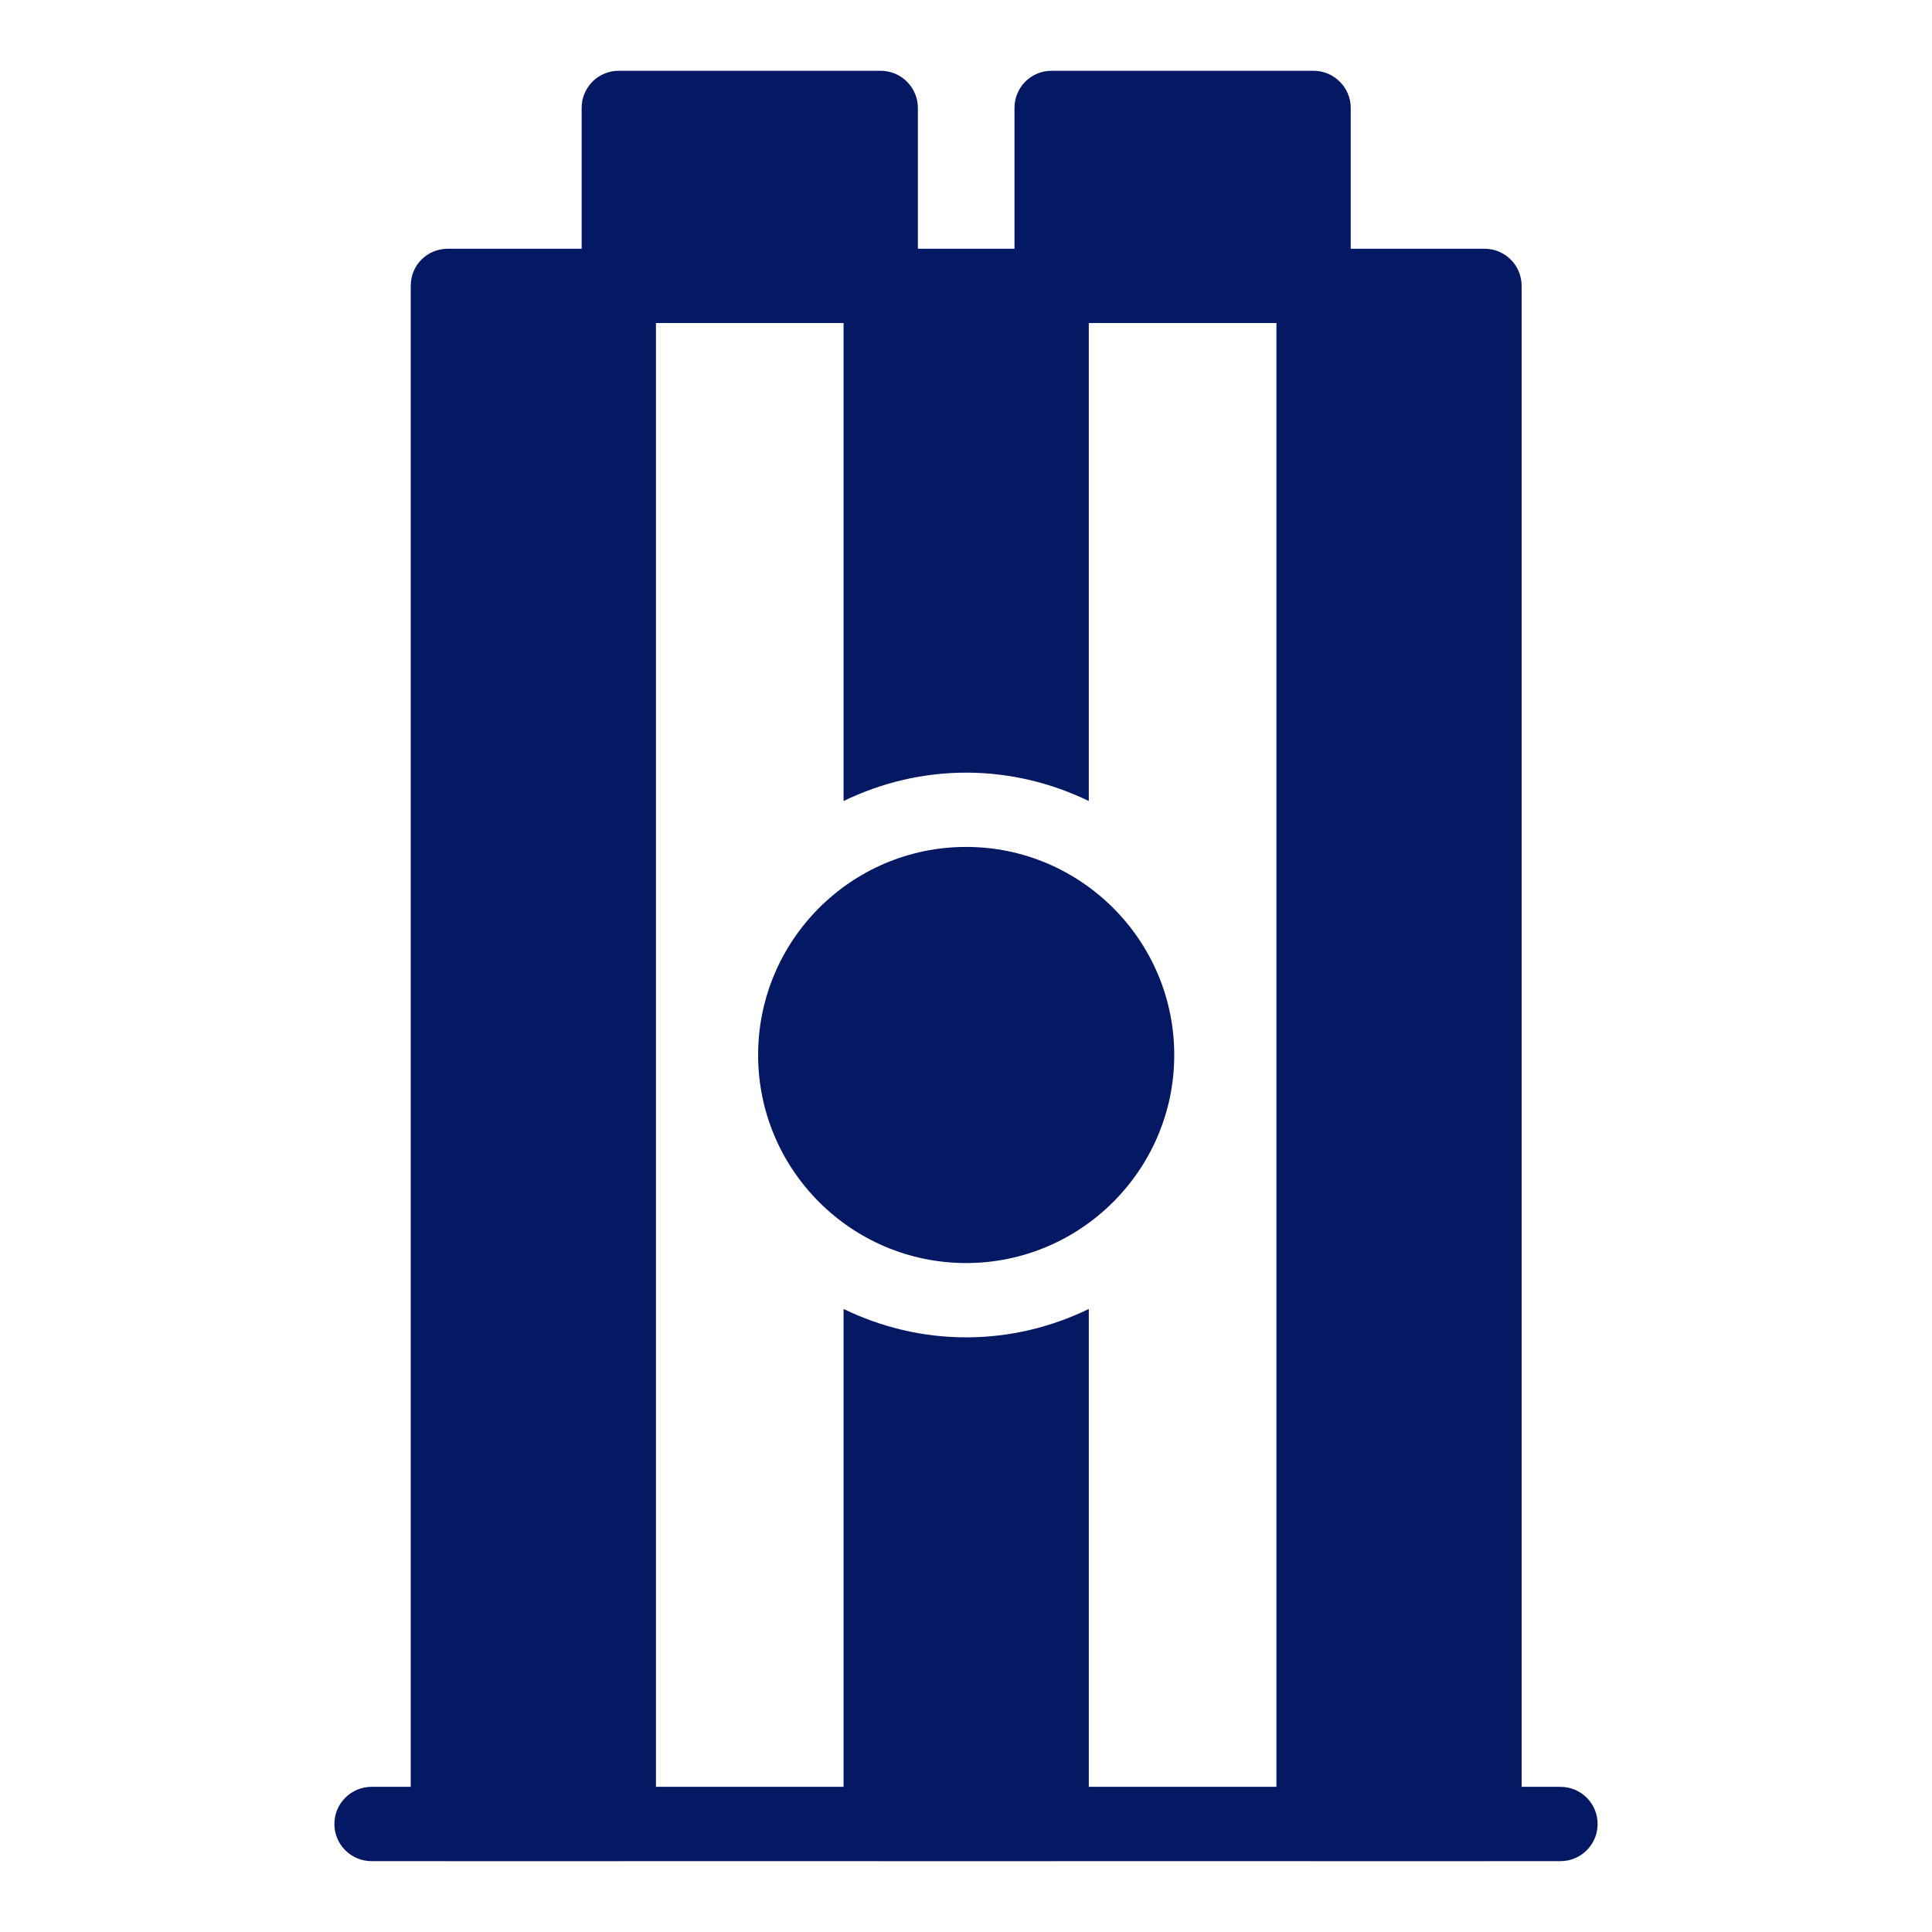 <svg fill="#051864" xmlns="http://www.w3.org/2000/svg" xmlns:xlink="http://www.w3.org/1999/xlink" version="1.1" x="0px" y="0px" viewBox="0 0 52 52" enable-background="new 0 0 52 52" xml:space="preserve"><g><path d="M42,48.093h-1.045V7.695c0-0.56-0.45-1-1-1h-3.6V2.905c0-0.55-0.45-1-1-1   h-7.05c-0.56,0-1,0.45-1,1v3.79h-2.6V2.905c0-0.55-0.45-1-1-1h-7.05   c-0.56,0-1,0.45-1,1v3.79h-3.6c-0.56,0-1,0.44-1,1v40.398H10c-0.552,0-1,0.447-1,1   s0.448,1,1,1h2.044c0.004,0,0.007,0.002,0.01,0.002h4.6   c0.004,0,0.007-0.002,0.01-0.002h7.029c0.004,0,0.007,0.002,0.01,0.002h4.6   c0.004,0,0.007-0.002,0.01-0.002h7.029c0.004,0,0.007,0.002,0.01,0.002h4.6   c0.004,0,0.007-0.002,0.01-0.002H42c0.552,0,1-0.447,1-1S42.552,48.093,42,48.093z    M17.655,8.695h5.05v12.865c1-0.485,2.117-0.764,3.3-0.764   c1.183,0,2.3,0.28,3.3,0.764V8.695h5.05v39.398h-5.05V35.231   c-1,0.485-2.116,0.764-3.3,0.764c-1.184,0-2.3-0.28-3.3-0.764v12.862   h-5.05V8.695z"></path><path d="M26.005,33.995c3.08,0,5.6-2.51,5.6-5.6   c0-3.09-2.52-5.6-5.6-5.6c-3.09,0-5.6,2.51-5.6,5.6   C20.405,31.485,22.915,33.995,26.005,33.995z"></path></g></svg>